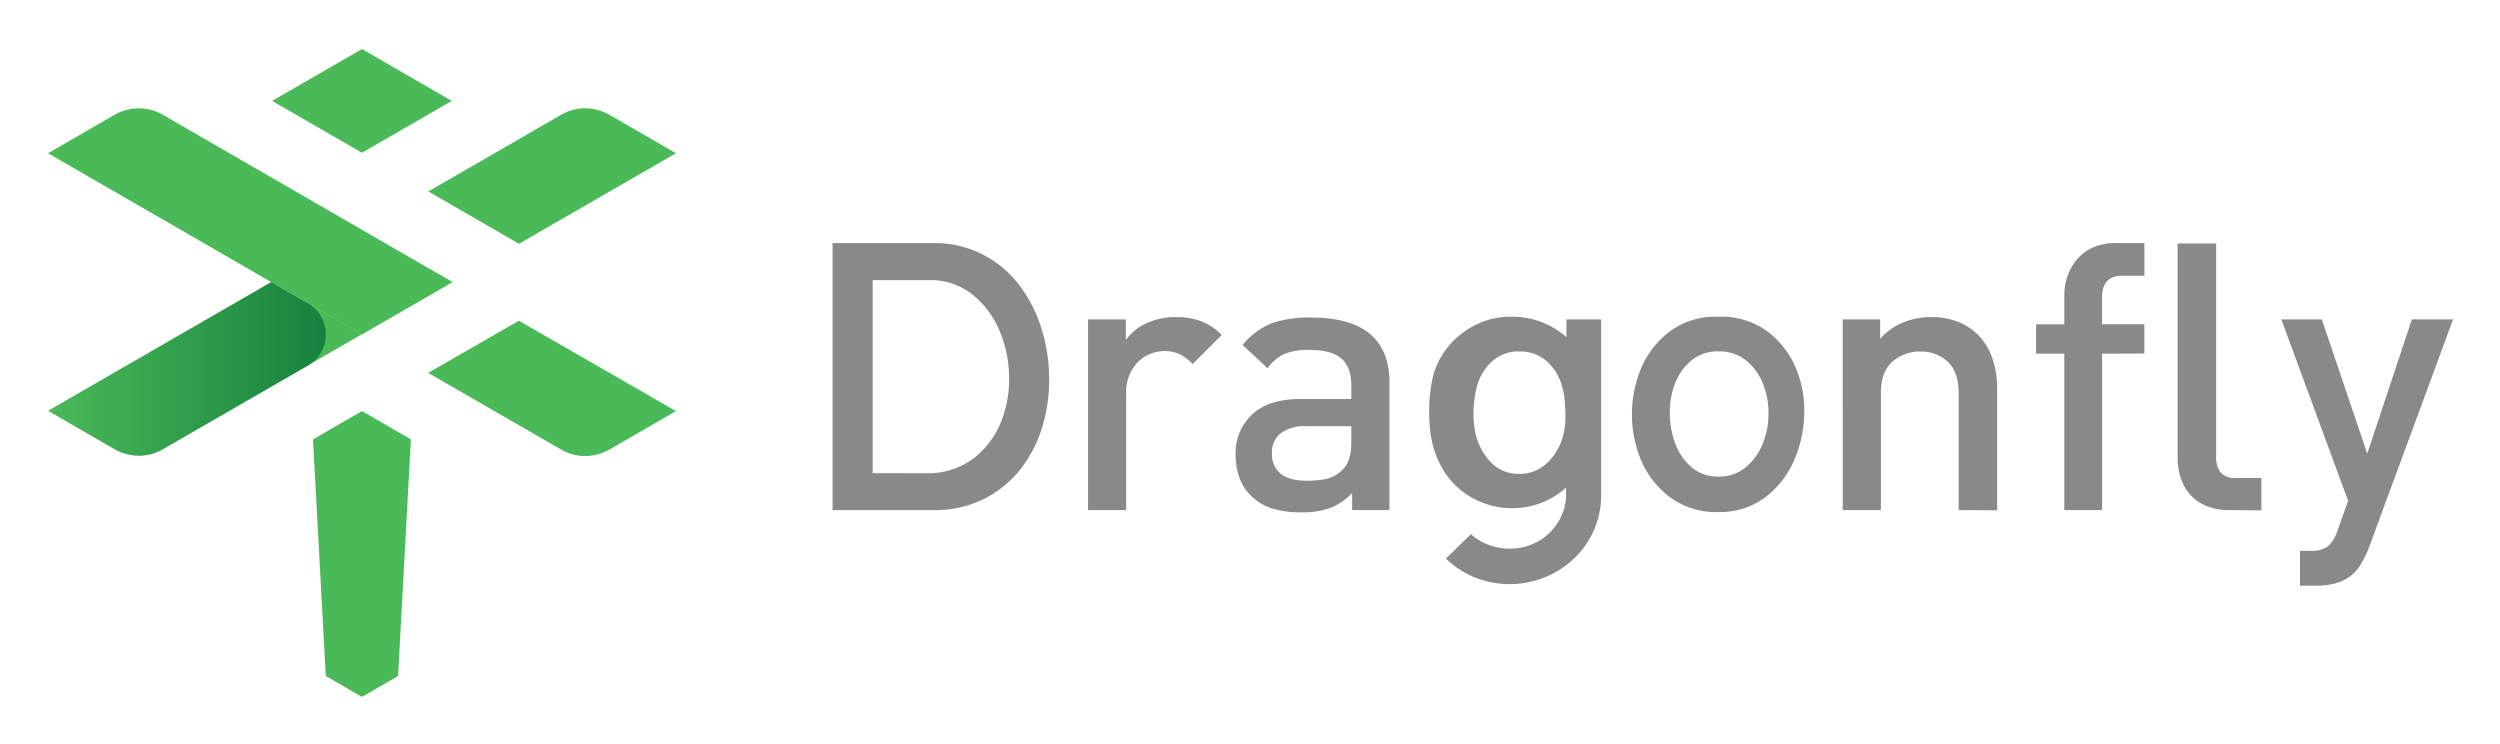 <svg xmlns="http://www.w3.org/2000/svg" role="img" viewBox="-7.11 -7.11 499.72 148.72"><defs><linearGradient id="linear-gradient" x1="2.49" x2="81.35" y1="69.37" y2="69.37" gradientTransform="matrix(1 0 0 -1 0 136)" gradientUnits="userSpaceOnUse"><stop offset="0" stop-color="#006934" stop-opacity="0"/><stop offset="1" stop-color="#006934"/></linearGradient><style>.cls-2{fill:#4aba58}</style></defs><path fill="#898989" d="M179.3 41.48a21.29 21.29 0 0110.06 2.29 21.8 21.8 0 017.24 6.06 27.85 27.85 0 014.4 8.54 33.64 33.64 0 011.6 9.8 32.62 32.62 0 01-1.3 9.83 26 26 0 01-4.3 8.51 21.61 21.61 0 01-7.32 6.06 22.28 22.28 0 01-10.37 2.29h-20V41.48zm-1.14 46a15 15 0 009.38-3 17.47 17.47 0 005.41-7.17 22.77 22.77 0 001.64-9.26 24.29 24.29 0 00-2-9.26 18.28 18.28 0 00-5.41-7.09 13.35 13.35 0 00-8.58-2.82h-11.27v38.58zm53.14-21.83a10.52 10.52 0 00-2.55-1.94 7.59 7.59 0 00-8.54 1.68 8.66 8.66 0 00-2.21 6.28v23.18h-7.62V56.73h7.55v4.12a10.17 10.17 0 014.07-3.32 13.85 13.85 0 015.91-1.26 14.74 14.74 0 015 .8 11.54 11.54 0 014.19 2.78zm31.87 29.2v-3.43a12.1 12.1 0 01-4.35 3 16.66 16.66 0 01-5.87.88 18.72 18.72 0 01-6-.84 10.41 10.41 0 01-4.19-2.67 9.14 9.14 0 01-2.17-3.55 13.78 13.78 0 01-.72-4.54 10.49 10.49 0 013.28-7.93q3.28-3.13 9.76-3.13H263V70q0-3.66-1.94-5.41t-6.44-1.75a12.6 12.6 0 00-5 .8 8.51 8.51 0 00-3.35 2.86l-5-4.65a14.43 14.43 0 015.83-4.35 22.76 22.76 0 017.82-1.14q15.71 0 15.71 13v25.49zM263 78.08h-9a8 8 0 00-5.11 1.41 4.84 4.84 0 00-1.75 4 5 5 0 001.72 4.08q1.72 1.41 5.3 1.41a18.13 18.13 0 003.93-.38 6.63 6.63 0 003.24-1.91Q263 85.1 263 81.13zm32-21.88a16.38 16.38 0 016 1.06 16.84 16.84 0 015 3v-3.53h6.94v35.15a17.1 17.1 0 01-1.41 6.9 17.53 17.53 0 01-3.89 5.64 18.731 18.731 0 01-19.94 3.89 18 18 0 01-5.79-3.77l5-4.88a11.1 11.1 0 003.55 2.14 11.9 11.9 0 004.23.76 11.7 11.7 0 004.38-.84A11.08 11.08 0 00305 96a9.63 9.63 0 00.92-4.16v-1.48A15.95 15.95 0 01295 94.47a15.75 15.75 0 01-5.49-1 16.08 16.08 0 01-4.65-2.63 15.42 15.42 0 01-3.47-4 18.39 18.39 0 01-2.1-5 22.918 22.918 0 01-.61-3.77 37.656 37.656 0 01-.11-3.77 29.478 29.478 0 01.27-3.47 27.772 27.772 0 01.53-2.86 15.44 15.44 0 012.17-4.69 16 16 0 013.55-3.74 17.3 17.3 0 014.57-2.48 15.48 15.48 0 015.34-.86zm1.53 31.41a7.88 7.88 0 005.8-2.36 11.56 11.56 0 003.13-5.79 13.772 13.772 0 00.31-2.25 18.616 18.616 0 000-2.44q-.08-1.18-.15-2.25a8.49 8.49 0 00-.34-1.75 10.47 10.47 0 00-3-5.49 8.06 8.06 0 00-5.72-2.14 7.82 7.82 0 00-5.6 2.14 10.59 10.59 0 00-3 5.49 21.71 21.71 0 00-.53 5.15 18.942 18.942 0 00.38 3.55 12.32 12.32 0 003.09 5.83 7.57 7.57 0 005.67 2.31zm39.84-31.41a15.68 15.68 0 019.76 2.9 17.79 17.79 0 015.68 7.24 21.79 21.79 0 011.72 9.38 24.58 24.58 0 01-2.1 9.38 18.4 18.4 0 01-5.76 7.24 14.92 14.92 0 01-9.3 2.9 15.46 15.46 0 01-9.57-2.9 17.94 17.94 0 01-5.8-7.25 24 24 0 010-18.76 18.07 18.07 0 015.72-7.24 15.42 15.42 0 019.65-2.89zm0 31.95a8.21 8.21 0 005.49-1.87 12 12 0 003.35-4.61 16 16 0 001.18-6 15.51 15.51 0 00-1.07-6A11.49 11.49 0 00342 65a8.48 8.48 0 00-5.6-1.87 8.07 8.07 0 00-5.49 1.87 11.47 11.47 0 00-3.24 4.61 16 16 0 00-1 6 17 17 0 001.11 6 11.45 11.45 0 003.22 4.67 8 8 0 005.37 1.87zm48.03 6.7V71.6q0-4.42-2.21-6.44a7.73 7.73 0 00-5.41-2 8.25 8.25 0 00-5.6 2q-2.33 2-2.33 6.44v23.25h-7.62V56.73h7.48v3.89a12.41 12.41 0 014.61-3.28 14.56 14.56 0 015.53-1.07 14.23 14.23 0 015.83 1.11 11.69 11.69 0 014.15 3.05A12.5 12.5 0 01391.3 65a18.58 18.58 0 01.8 5.49v24.4zm28.67-31.26v31.26h-7.55V63.59h-5.64v-5.87h5.64V52a11.9 11.9 0 01.65-3.93 10.46 10.46 0 011.91-3.36 9 9 0 013.2-2.36 11.16 11.16 0 014.61-.88h5.64V48h-4.35q-4.12 0-4.12 4.35v5.34h8.46v5.87zm25.47 31.26a11.88 11.88 0 01-4.65-.84 8.69 8.69 0 01-3.24-2.29 9.41 9.41 0 01-1.87-3.35 12.86 12.86 0 01-.61-4V41.56h7.7V84a5.27 5.27 0 00.88 3.32 3.84 3.84 0 003.16 1.11h5v6.48zm27.82 7.63a21.25 21.25 0 01-1.64 3.32 8.15 8.15 0 01-2.13 2.33 9 9 0 01-2.9 1.37 14.74 14.74 0 01-3.93.46h-3.13V103h2a5.74 5.74 0 003.55-.88 7.16 7.16 0 001.93-3.12l2.14-6-13.35-36.27h8.1l9.07 26.84L475 56.73h8.23z"/><g id="_编组_" data-name="编组"><g id="_编组_2" data-name="编组 2"><path id="_路径_" d="M83.19 13.06L65.24 2.69 47.28 13.06l17.96 10.36 17.95-10.36z" class="cls-2" data-name="路径"/><path id="_路径_2" d="M55.45 80.72l2.56 47.3 7.23 4.17 7.22-4.17 2.56-47.3-9.78-5.66-9.79 5.66z" class="cls-2" data-name="路径 2"/><path id="_路径_3" d="M96.63 41.62L128 23.52l-13.14-7.59a10 10 0 00-5-1.39 9.44 9.44 0 00-4.82 1.3L78.51 31.16z" class="cls-2" data-name="路径 3"/><path id="_路径_4" d="M96.6 57L128 75.07l-13.14 7.59a10 10 0 01-5 1.39 9.44 9.44 0 01-4.82-1.3L78.47 67.42z" class="cls-2" data-name="路径 4"/><path id="_路径_5" d="M47.12 49.28L2.49 75l13.14 7.59a10 10 0 005 1.39 9.44 9.44 0 004.82-1.3l39.8-23z" class="cls-2" data-name="路径 5"/><path id="_路径_6" d="M65.24 59.74L2.49 23.52l13.14-7.59a10 10 0 015-1.39 9.44 9.44 0 014.82 1.3l57.91 33.44z" class="cls-2" data-name="路径 6"/><path id="_路径_7" fill="url(#linear-gradient)" d="M47.12 49.28L2.49 75l13.14 7.59a10 10 0 005 1.39 9.44 9.44 0 004.82-1.3l28.8-16.6a7.23 7.23 0 00.29-12.52c-4.09-2.3-7.42-4.28-7.42-4.28z" data-name="路径 7"/></g></g></svg>